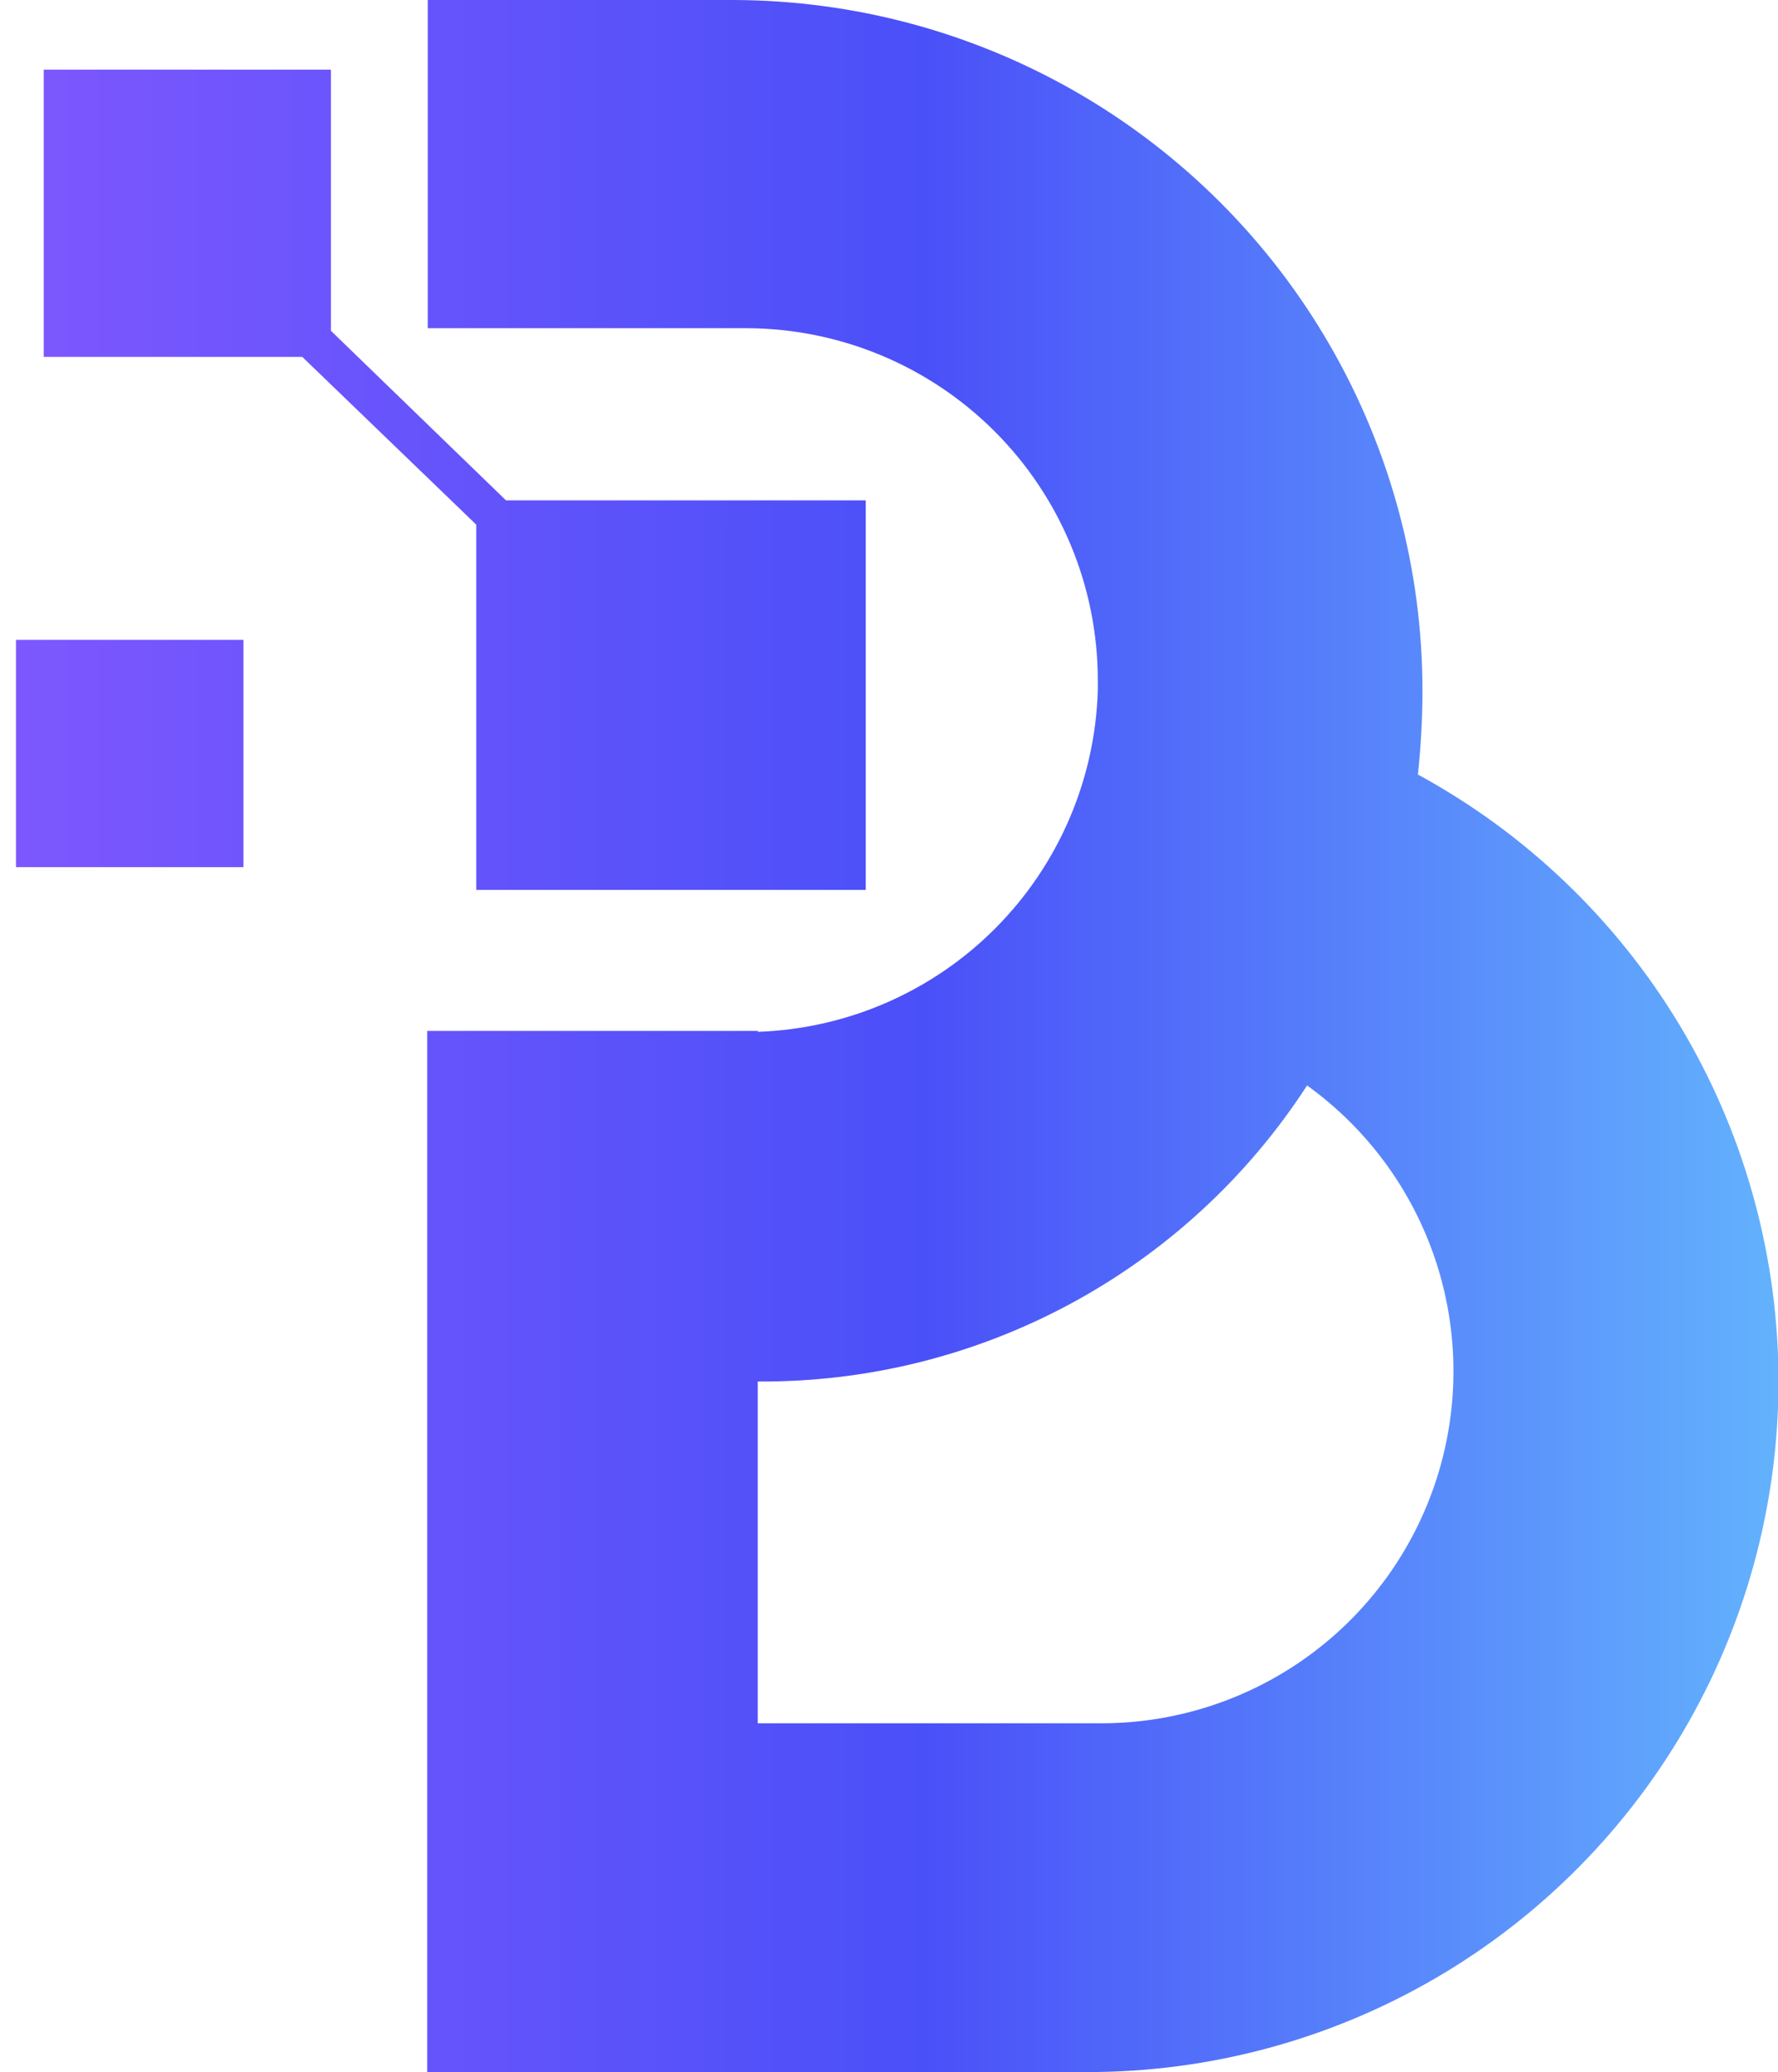<svg xmlns="http://www.w3.org/2000/svg" xmlns:xlink="http://www.w3.org/1999/xlink" viewBox="0 0 96.77 112.76"><defs><style>.cls-1{fill:none;}.cls-2{clip-path:url(#clip-path);}.cls-3{fill:url(#linear-gradient);}</style><clipPath id="clip-path" transform="translate(0.87)"><path class="cls-1" d="M59.07,93.78H40.37V75.18a35.32,35.32,0,0,0,29.9-16.11,19.16,19.16,0,0,1-11.2,34.71ZM76.3,42.16a43,43,0,0,0,.25-4.57A37.59,37.59,0,0,0,39,0H22.41V17.86h17.3A19.17,19.17,0,0,1,58.88,37c0,.19,0,.37,0,.56h0a19.17,19.17,0,0,1-18.5,18.59V56.1h-18v56.66H58.32a37.59,37.59,0,0,0,18-70.6ZM0,34.82H12.38V47.19H0Zm26.67-7.59H46.25v21.2H25.05V28.55l-9.47-9.13H1.51V3.79H17.14V18Z"/></clipPath><linearGradient id="linear-gradient" y1="56.38" x2="96.77" y2="56.38" gradientUnits="userSpaceOnUse"><stop offset="0" stop-color="#7e57fe"/><stop offset="0.52" stop-color="#4a50f8"/><stop offset="1" stop-color="#63b2fd"/></linearGradient></defs><g id="Layer_2" data-name="Layer 2"><g id="Layer_1-2" data-name="Layer 1"><g class="cls-2"><rect class="cls-3" width="96.77" height="112.76"/></g></g></g></svg>